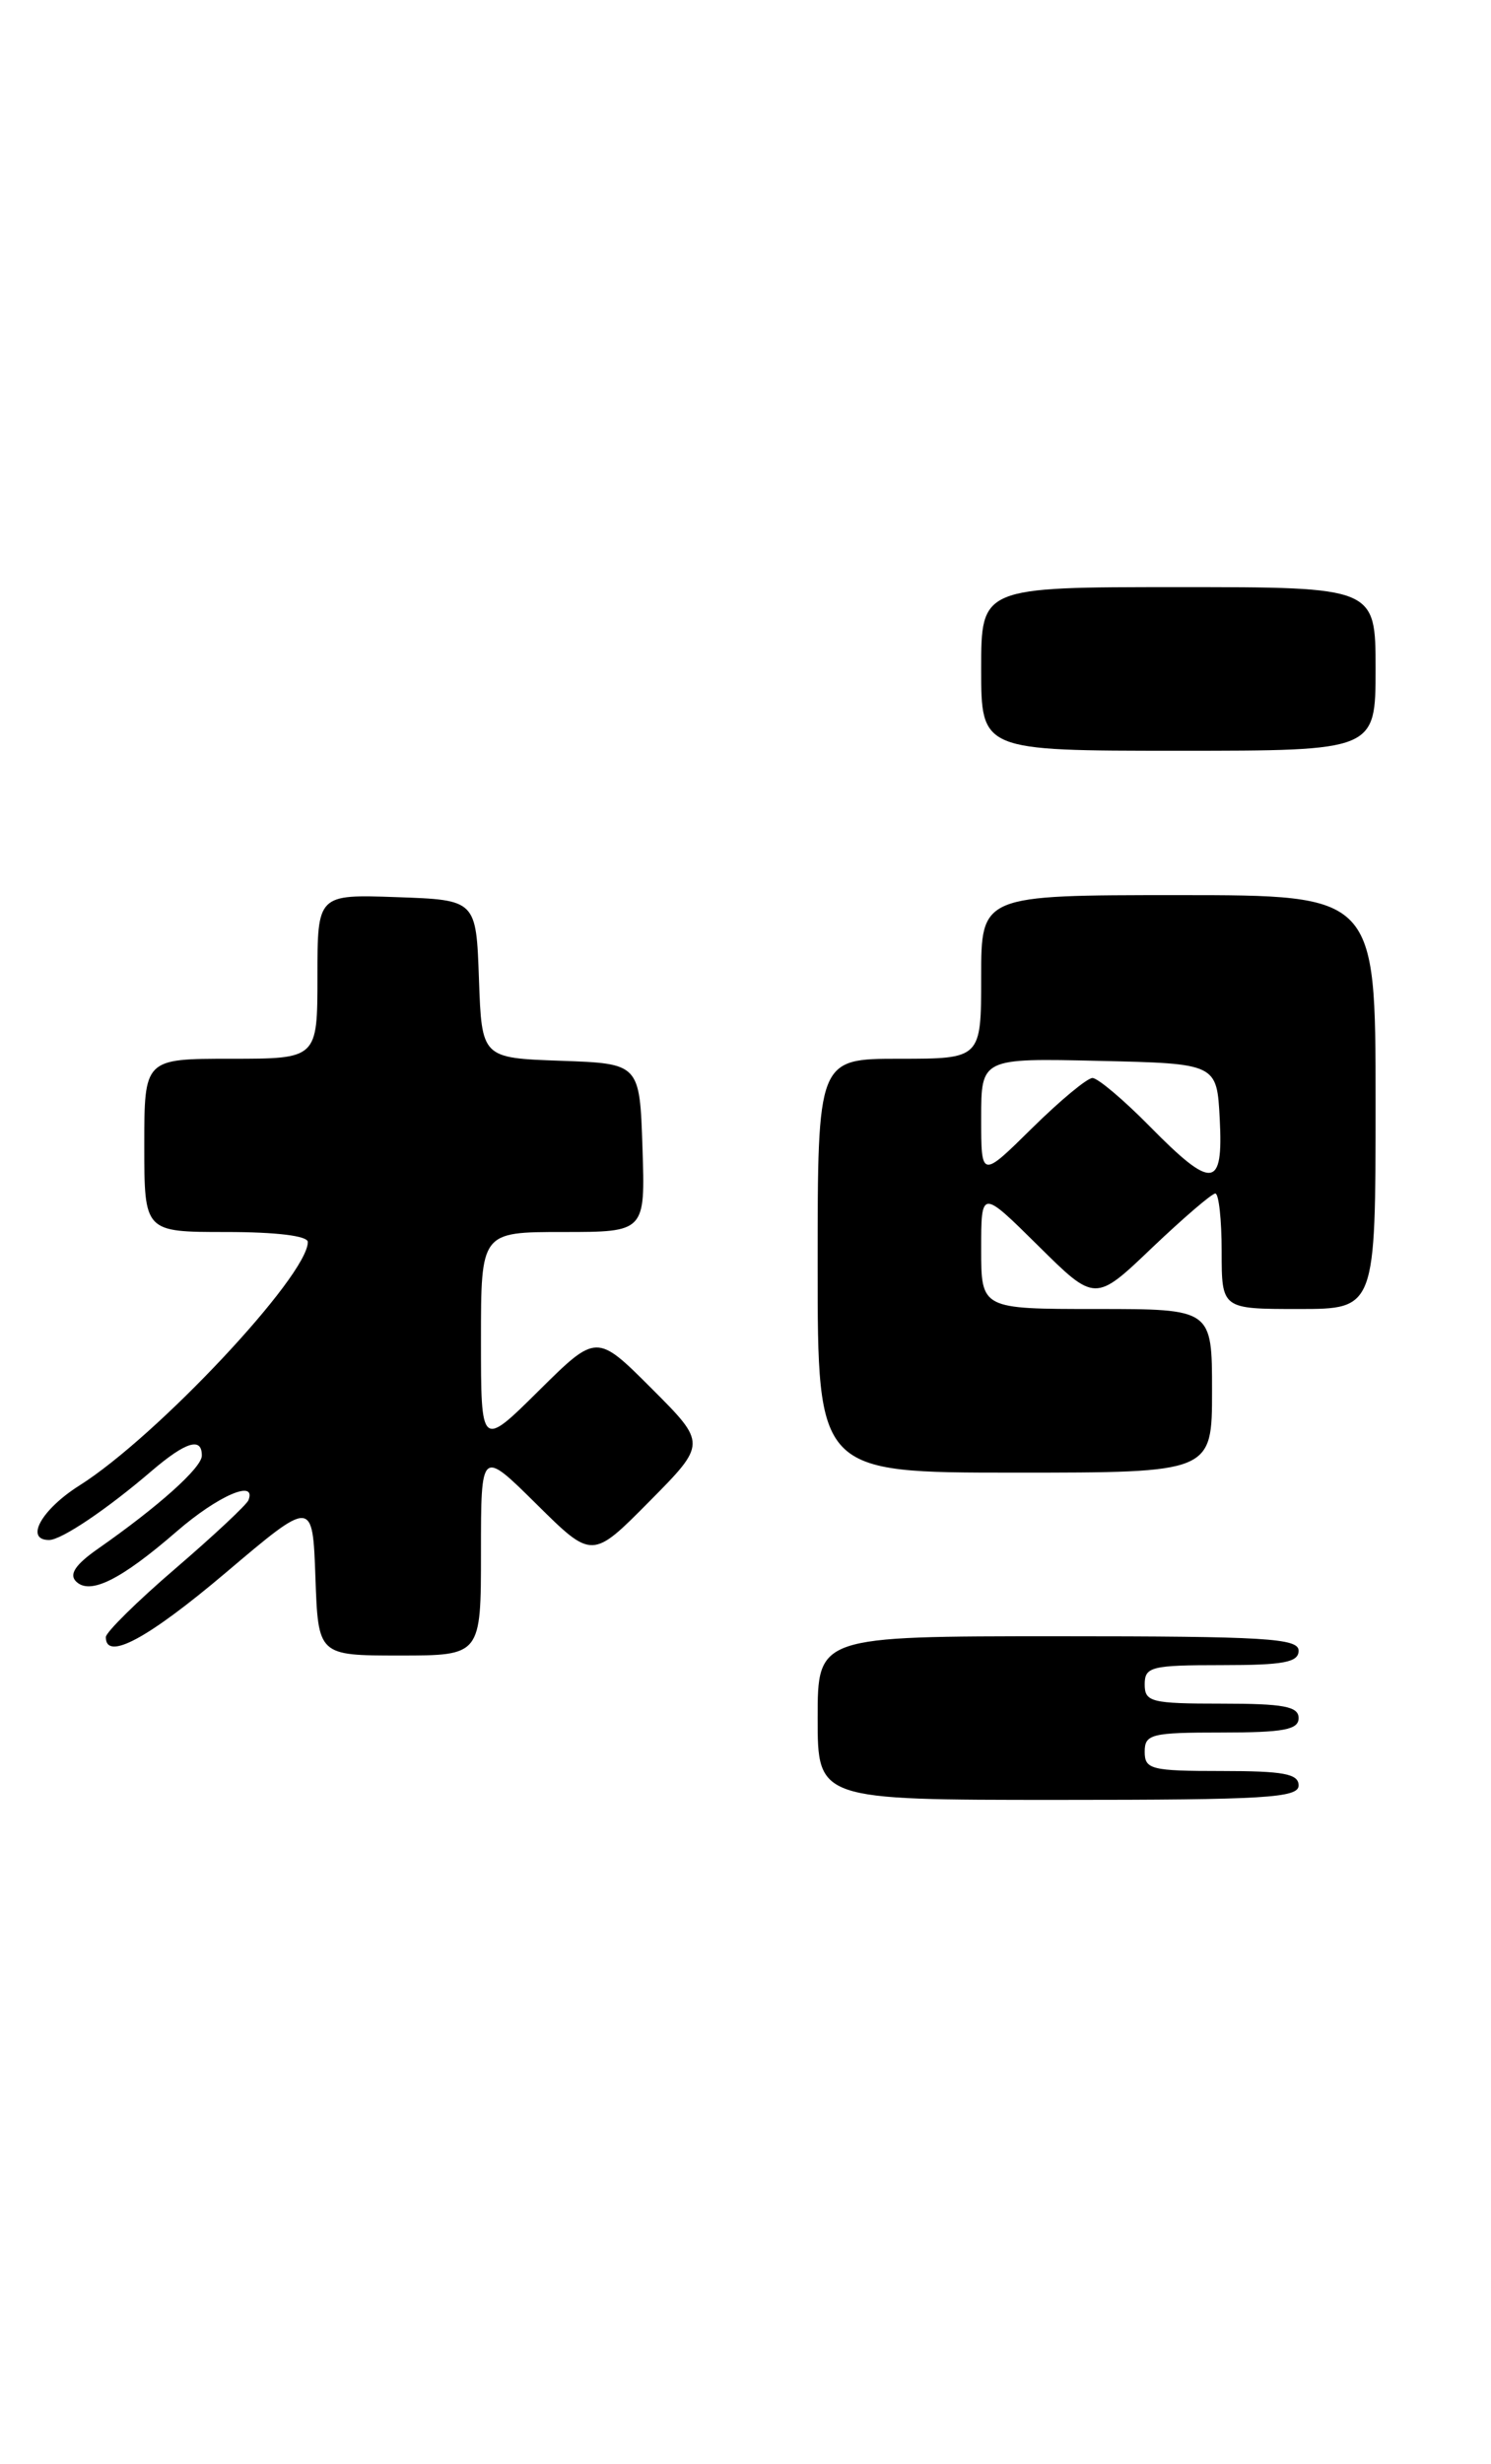 <?xml version="1.0" encoding="UTF-8" standalone="no"?>
<!DOCTYPE svg PUBLIC "-//W3C//DTD SVG 1.1//EN" "http://www.w3.org/Graphics/SVG/1.1/DTD/svg11.dtd" >
<svg xmlns="http://www.w3.org/2000/svg" xmlns:xlink="http://www.w3.org/1999/xlink" version="1.1" viewBox="0 0 155 256">
 <g >
 <path fill="currentColor"
d=" M 135.00 185.50 C 135.00 184.29 133.44 184.00 127.00 184.00 C 119.67 184.00 119.00 183.83 119.00 182.00 C 119.00 180.17 119.67 180.00 127.00 180.00 C 133.44 180.00 135.00 179.71 135.00 178.50 C 135.00 177.29 133.44 177.00 127.00 177.00 C 119.67 177.00 119.00 176.83 119.00 175.00 C 119.00 173.17 119.67 173.00 127.00 173.00 C 133.44 173.00 135.00 172.71 135.00 171.50 C 135.00 170.21 131.56 170.00 110.00 170.00 C 85.00 170.00 85.00 170.00 85.00 178.50 C 85.00 187.00 85.00 187.00 110.00 187.00 C 131.56 187.00 135.00 186.79 135.00 185.50 Z  M 50.00 161.28 C 50.00 150.56 50.00 150.56 55.78 156.28 C 61.56 162.00 61.56 162.00 67.51 155.99 C 73.46 149.98 73.46 149.98 67.74 144.26 C 62.02 138.54 62.02 138.54 56.01 144.49 C 50.00 150.44 50.00 150.44 50.00 139.22 C 50.00 128.00 50.00 128.00 58.54 128.00 C 67.08 128.00 67.08 128.00 66.79 119.25 C 66.50 110.50 66.50 110.50 58.29 110.21 C 50.08 109.92 50.08 109.92 49.79 101.71 C 49.50 93.50 49.50 93.50 41.25 93.21 C 33.00 92.92 33.00 92.92 33.00 101.46 C 33.00 110.00 33.00 110.00 24.00 110.00 C 15.00 110.00 15.00 110.00 15.00 119.00 C 15.00 128.00 15.00 128.00 23.50 128.00 C 28.73 128.00 32.00 128.40 32.00 129.04 C 32.00 132.54 16.31 149.26 8.25 154.34 C 4.31 156.83 2.54 160.00 5.10 160.00 C 6.38 160.00 11.12 156.81 15.78 152.81 C 19.33 149.78 21.01 149.27 20.98 151.25 C 20.96 152.50 16.47 156.52 10.17 160.92 C 7.85 162.54 7.16 163.56 7.90 164.30 C 9.34 165.74 12.53 164.17 18.38 159.10 C 22.65 155.40 26.69 153.65 25.83 155.86 C 25.65 156.33 22.24 159.52 18.25 162.95 C 14.26 166.37 11.00 169.59 11.00 170.09 C 11.00 172.60 15.37 170.25 23.50 163.37 C 32.50 155.75 32.50 155.75 32.79 163.88 C 33.08 172.00 33.08 172.00 41.54 172.00 C 50.00 172.00 50.00 172.00 50.00 161.28 Z  M 126.00 144.50 C 126.00 136.00 126.00 136.00 114.00 136.00 C 102.00 136.00 102.00 136.00 102.00 129.78 C 102.00 123.56 102.00 123.56 107.92 129.42 C 113.85 135.29 113.85 135.29 119.76 129.64 C 123.02 126.54 125.98 124.00 126.34 124.00 C 126.70 124.00 127.00 126.70 127.00 130.00 C 127.00 136.00 127.00 136.00 135.00 136.00 C 143.00 136.00 143.00 136.00 143.00 114.50 C 143.00 93.00 143.00 93.00 122.50 93.00 C 102.00 93.00 102.00 93.00 102.00 101.50 C 102.00 110.00 102.00 110.00 93.50 110.00 C 85.00 110.00 85.00 110.00 85.00 131.50 C 85.00 153.00 85.00 153.00 105.50 153.00 C 126.00 153.00 126.00 153.00 126.00 144.50 Z  M 143.00 69.50 C 143.00 61.00 143.00 61.00 122.50 61.00 C 102.00 61.00 102.00 61.00 102.00 69.50 C 102.00 78.00 102.00 78.00 122.50 78.00 C 143.00 78.00 143.00 78.00 143.00 69.50 Z  M 102.00 116.19 C 102.00 109.94 102.00 109.94 114.25 110.22 C 126.50 110.50 126.50 110.50 126.80 116.25 C 127.18 123.53 126.05 123.65 119.50 117.00 C 116.79 114.25 114.12 112.00 113.57 112.00 C 113.02 112.00 110.19 114.35 107.28 117.22 C 102.00 122.43 102.00 122.43 102.00 116.19 Z "/>
</g>
</svg>